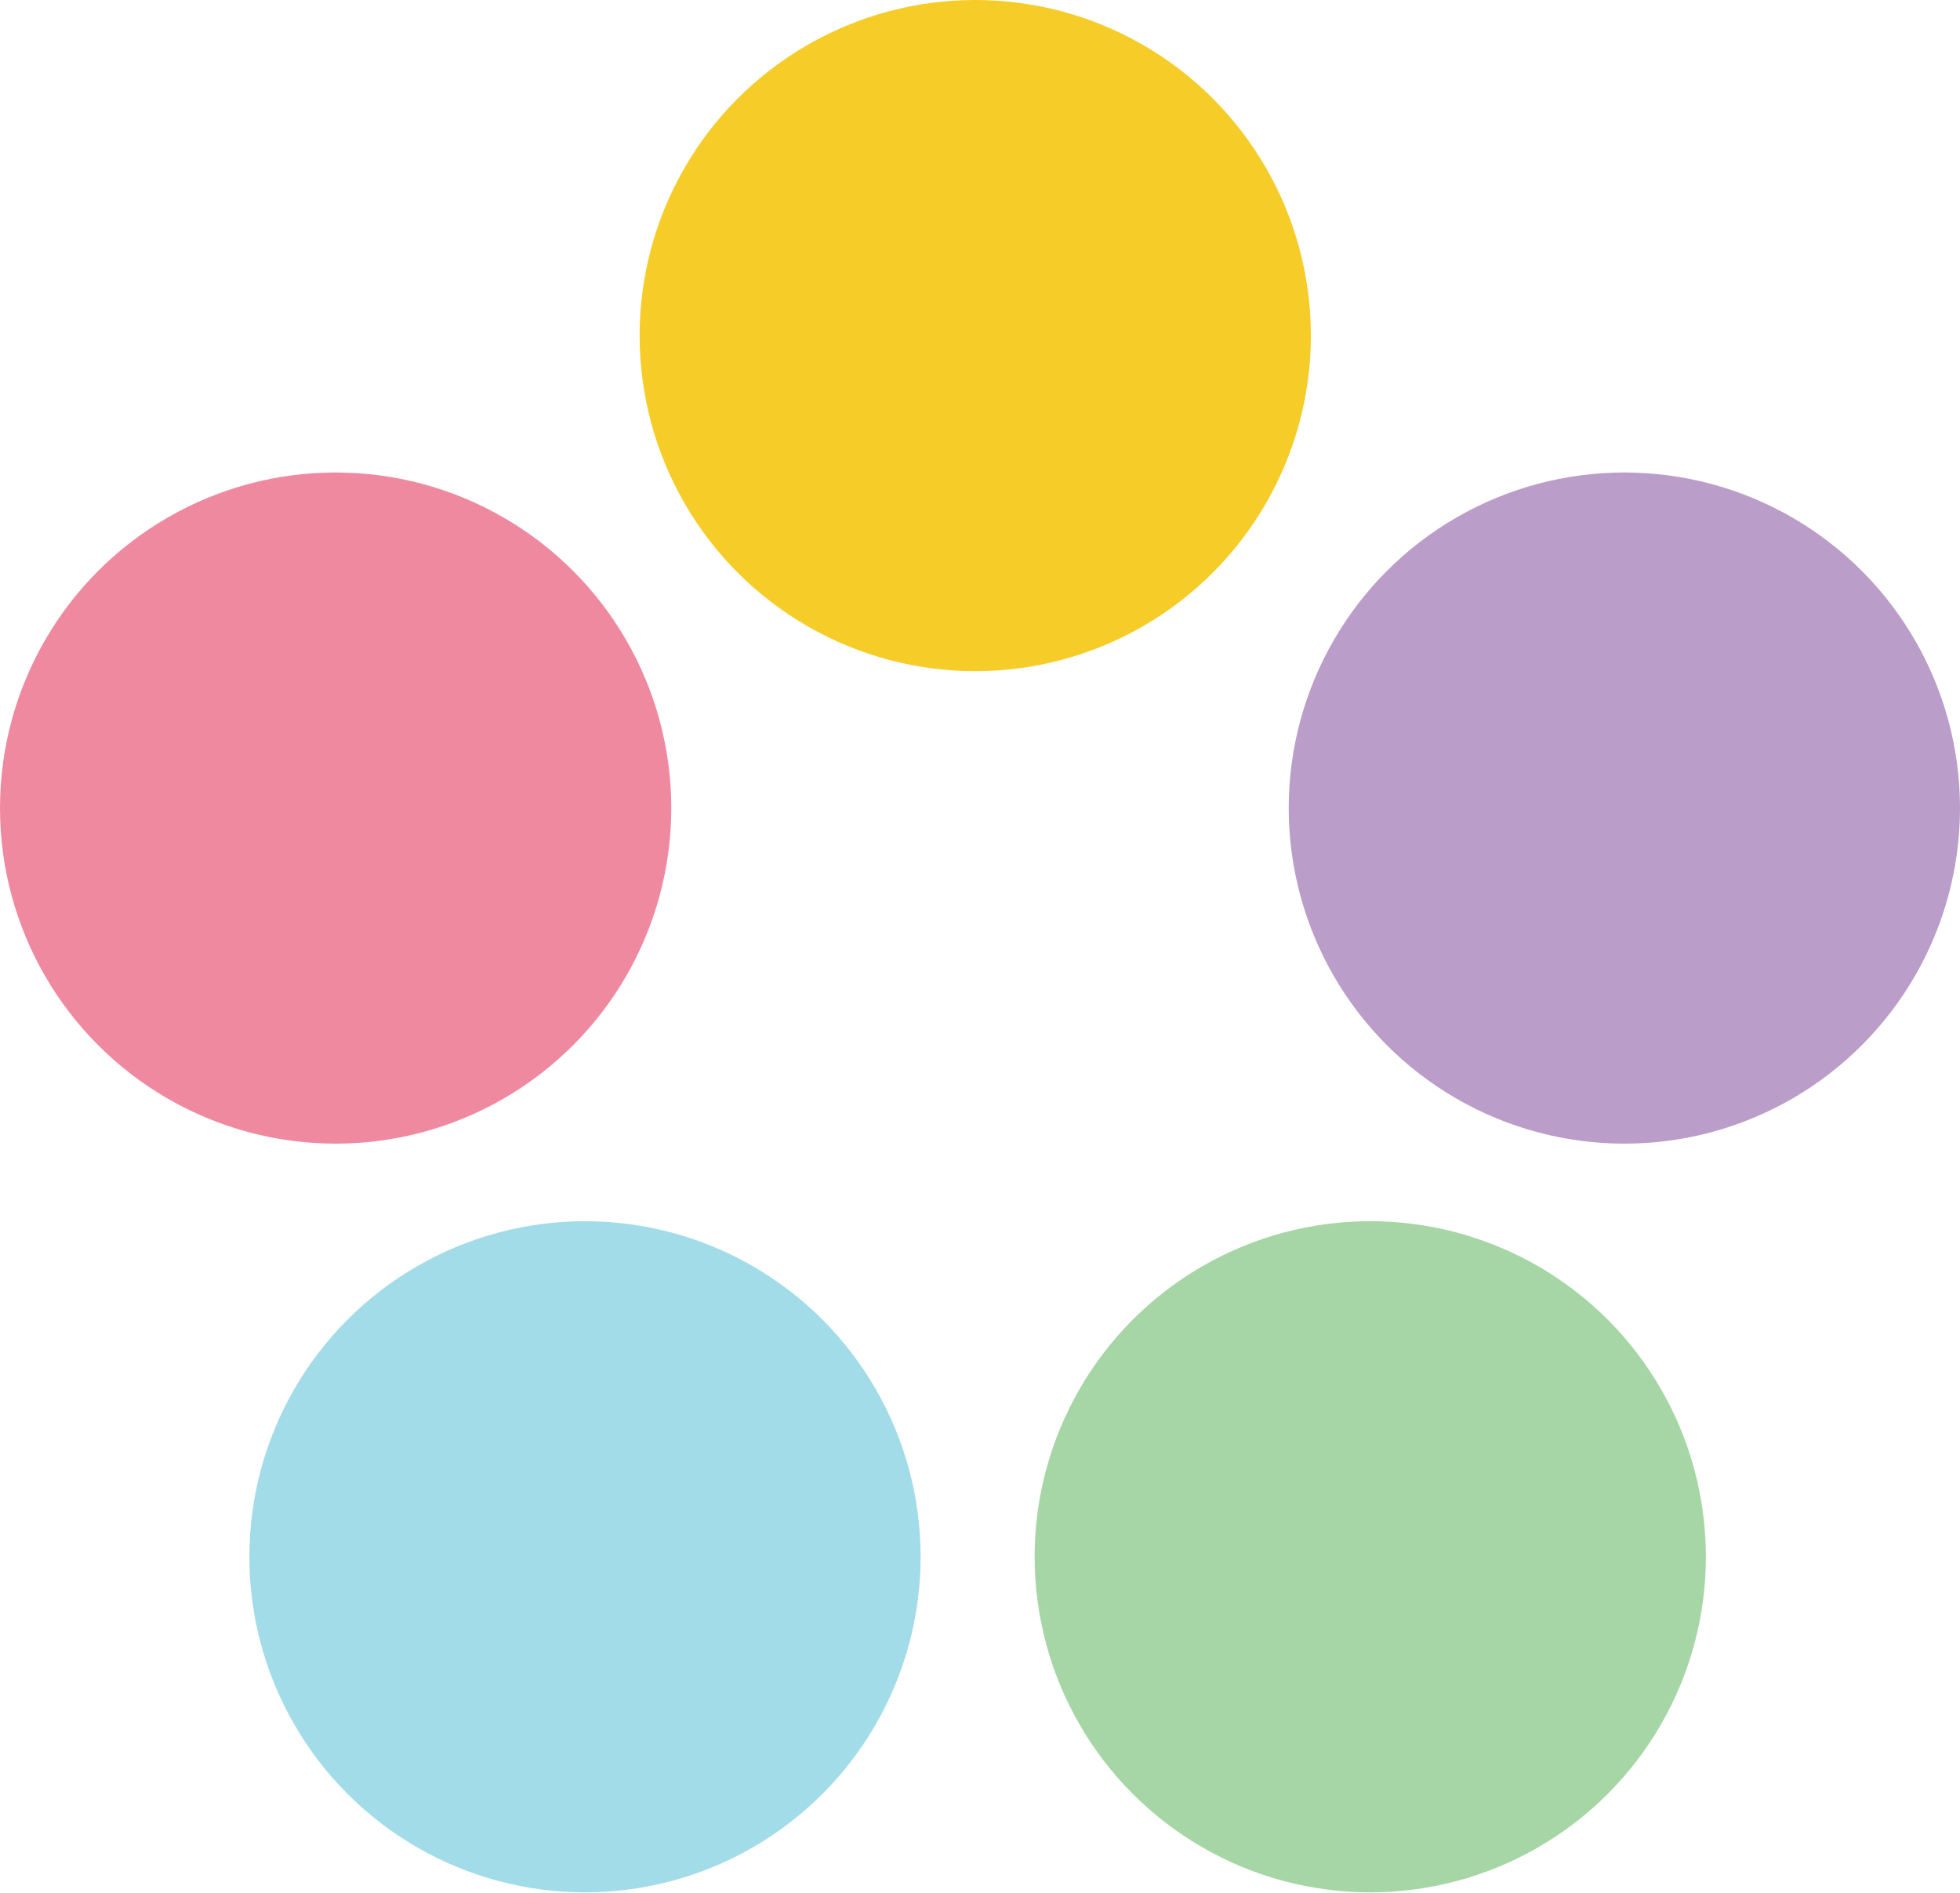 <?xml version="1.0" encoding="UTF-8"?>
<svg id="Layer_1" data-name="Layer 1" xmlns="http://www.w3.org/2000/svg" viewBox="0 0 24.76 23.92">
  <defs>
    <style>
      .cls-1 {
        fill: #ef89a0;
      }

      .cls-1, .cls-2, .cls-3, .cls-4, .cls-5 {
        stroke-width: 0px;
      }

      .cls-2 {
        fill: #a7d6a6;
      }

      .cls-3 {
        fill: #bb9dca;
      }

      .cls-4 {
        fill: #f6cc28;
      }

      .cls-5 {
        fill: #a3dce9;
      }
    </style>
  </defs>
  <circle class="cls-4" cx="12.32" cy="4.24" r="4.24"/>
  <circle class="cls-3" cx="20.52" cy="10.21" r="4.24"/>
  <circle class="cls-1" cx="4.24" cy="10.21" r="4.24"/>
  <circle class="cls-2" cx="17.31" cy="19.67" r="4.24"/>
  <circle class="cls-5" cx="7.39" cy="19.67" r="4.24"/>
</svg>